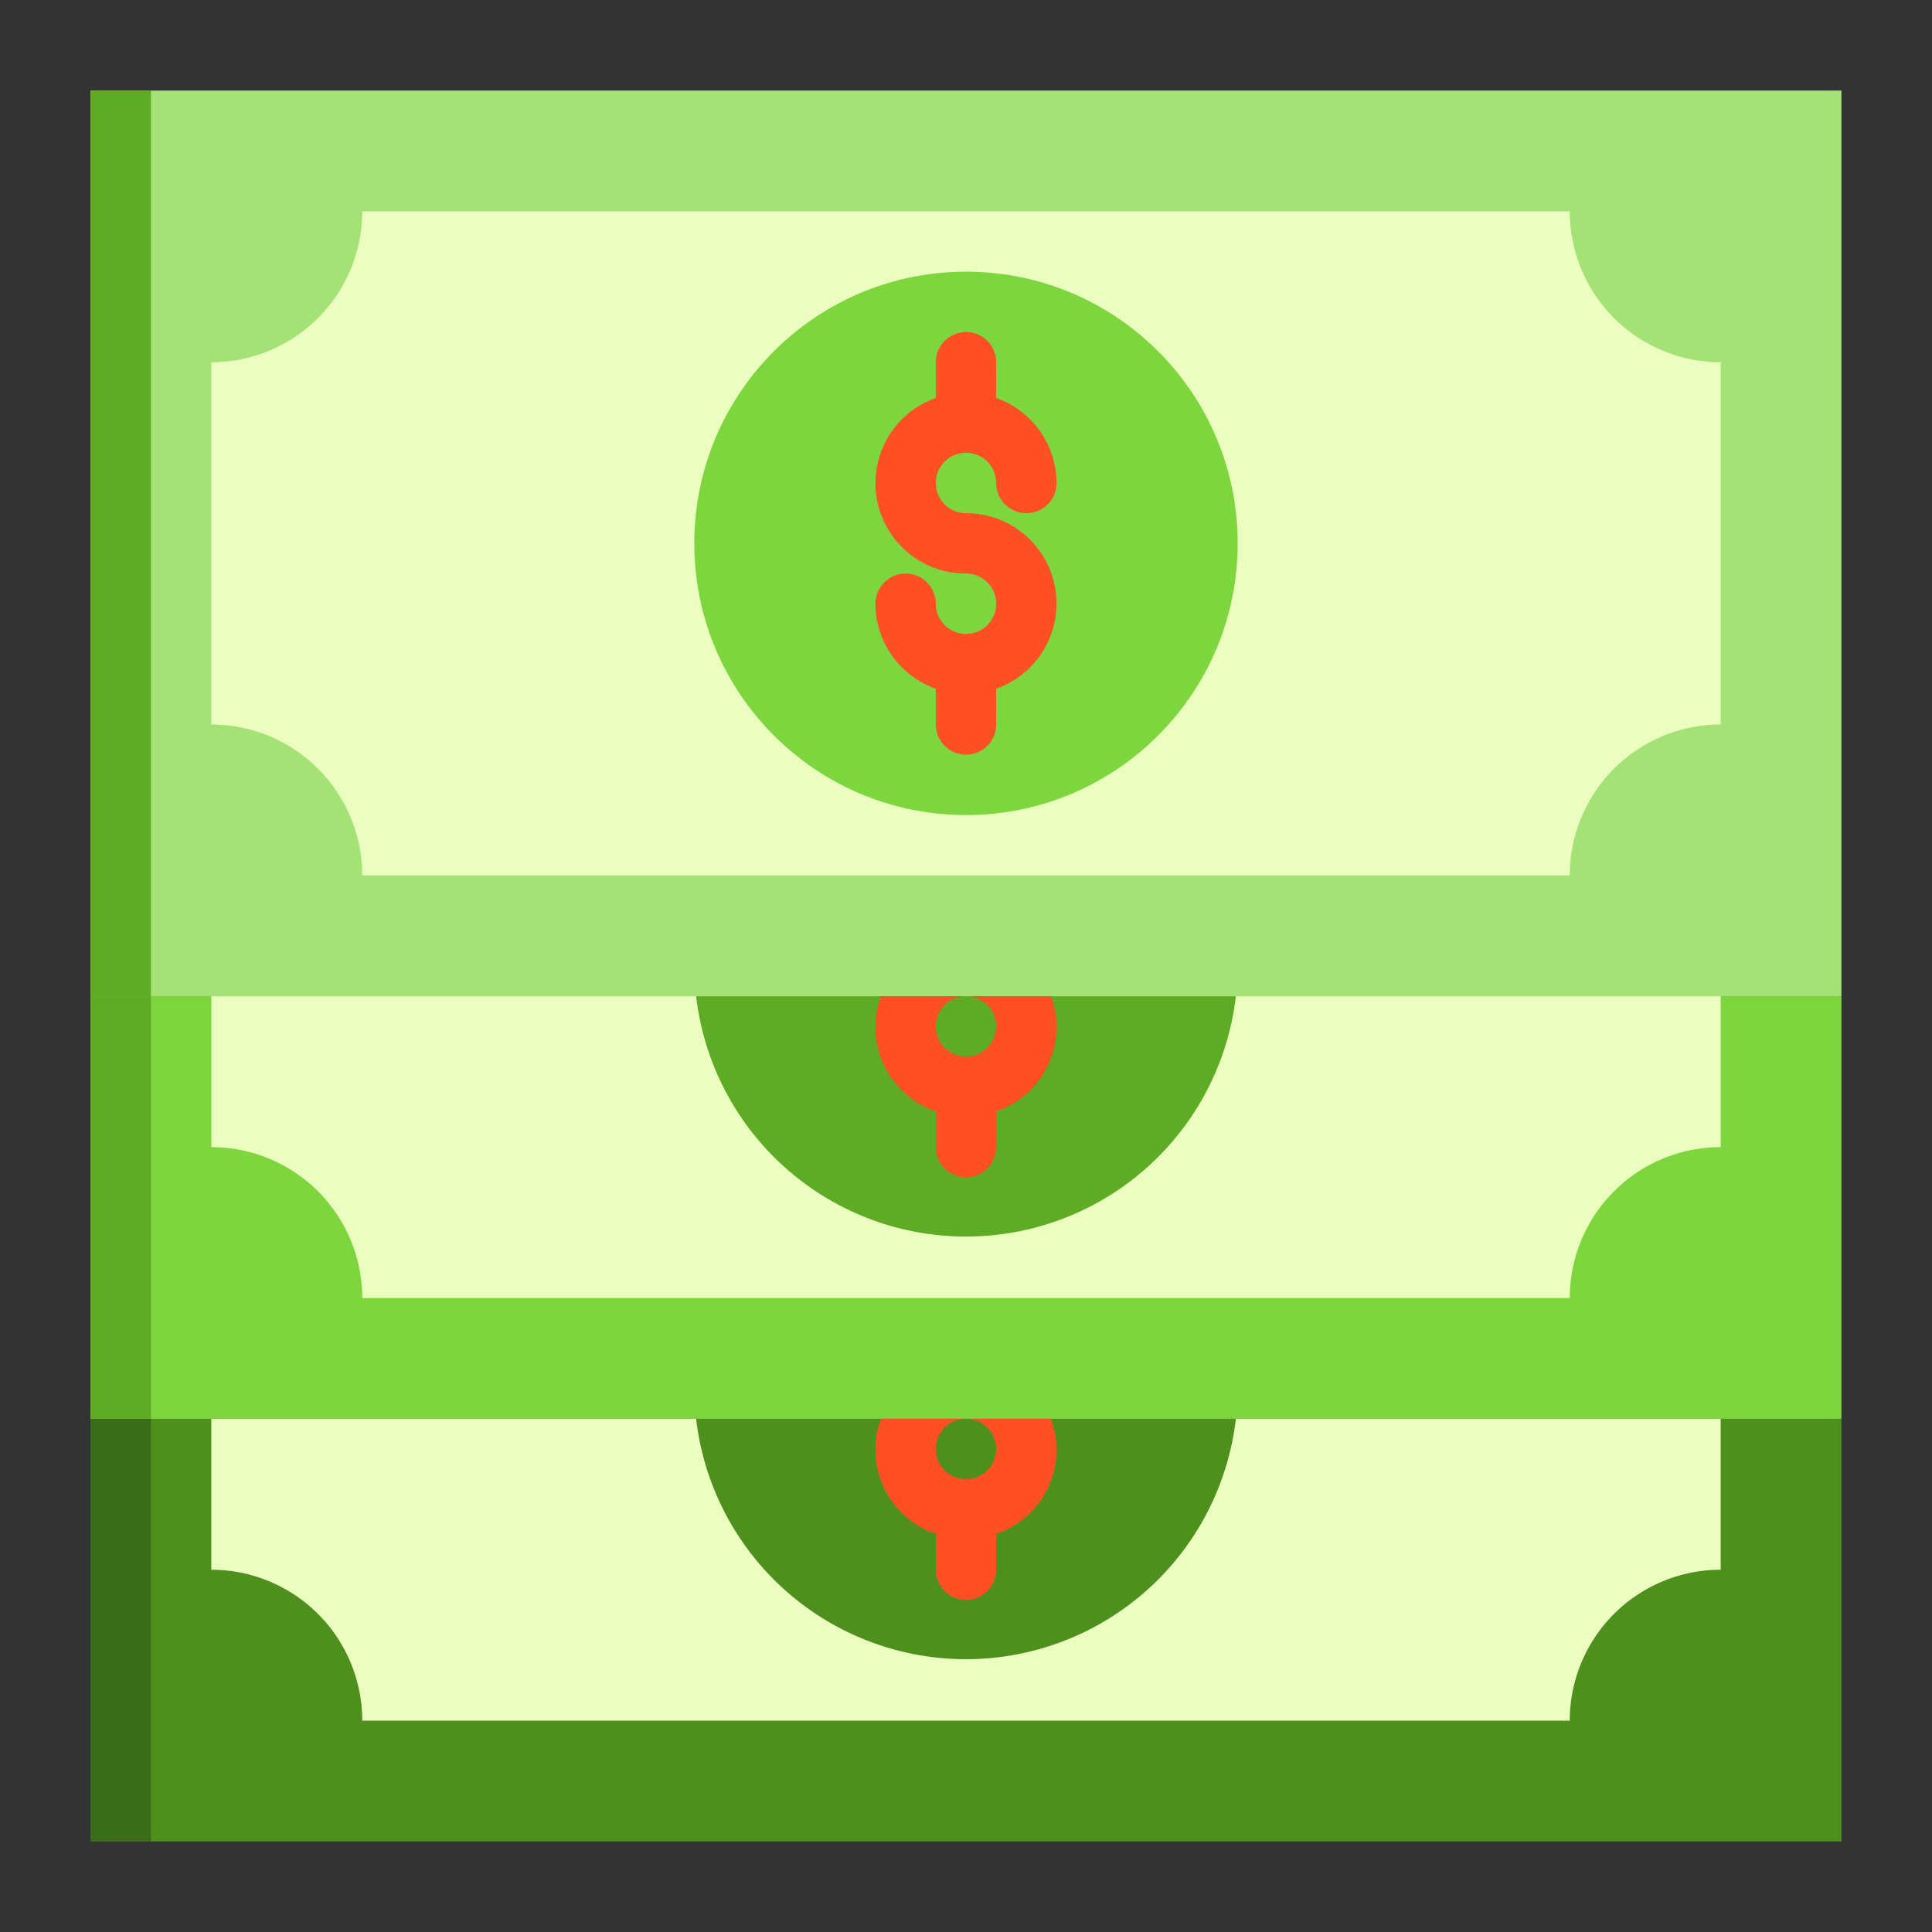 <svg height="512" viewBox="0 0 64 64" width="512" xmlns="http://www.w3.org/2000/svg"><rect x="0" y="0" width="64" height="64" fill="#333333" stroke="none"/><path d="m3 47h58v14h-58z" fill="#4e901e"/><path d="m3 47h2v14h-2z" fill="#3b6c17"/><path d="m3 33v14h4 16.06 10.67 7.21 16.06 4v-14z" fill="#7ed63e"/><path d="m3 33h2v14h-2z" fill="#5eac24"/><path d="m12 43h40a5 5 0 0 1 5-5v-5h-50v5a5 5 0 0 1 5 5z" fill="#ebfec0"/><path d="m12 57h40a5 5 0 0 1 5-5v-5h-50v5a5 5 0 0 1 5 5z" fill="#ebfec0"/><path d="m33.73 47h-10.67a9 9 0 0 0 17.88 0z" fill="#4e901e"/><path d="m33.73 33h-10.67a9 9 0 0 0 17.88 0z" fill="#5eac24"/><path d="m3 3h58v30h-58z" fill="#a4e276"/><path d="m3 3h2v30h-2z" fill="#5eac24"/><path d="m57 12v12a5 5 0 0 0 -5 5h-40a5 5 0 0 0 -5-5v-12a5 5 0 0 0 5-5h40a5 5 0 0 0 5 5z" fill="#ebfec0"/><circle cx="32" cy="18" fill="#7ed63e" r="9"/><g fill="#ff5023"><path d="m32 21a1 1 0 0 1 -1-1 1 1 0 0 0 -2 0 3 3 0 0 0 2 2.816v1.184a1 1 0 0 0 2 0v-1.184a2.993 2.993 0 0 0 -1-5.816 1 1 0 1 1 1-1 1 1 0 0 0 2 0 3 3 0 0 0 -2-2.816v-1.184a1 1 0 0 0 -2 0v1.184a2.993 2.993 0 0 0 1 5.816 1 1 0 0 1 0 2z"/><path d="m32 33a1 1 0 1 1 -1 1 1 1 0 0 1 1-1h-2.816a2.947 2.947 0 0 0 1.816 3.816v1.184a1 1 0 0 0 2 0v-1.184a2.947 2.947 0 0 0 1.816-3.816z"/><path d="m32 47a1 1 0 1 1 -1 1 1 1 0 0 1 1-1h-2.816a2.947 2.947 0 0 0 1.816 3.816v1.184a1 1 0 0 0 2 0v-1.184a2.947 2.947 0 0 0 1.816-3.816z"/></g></svg>